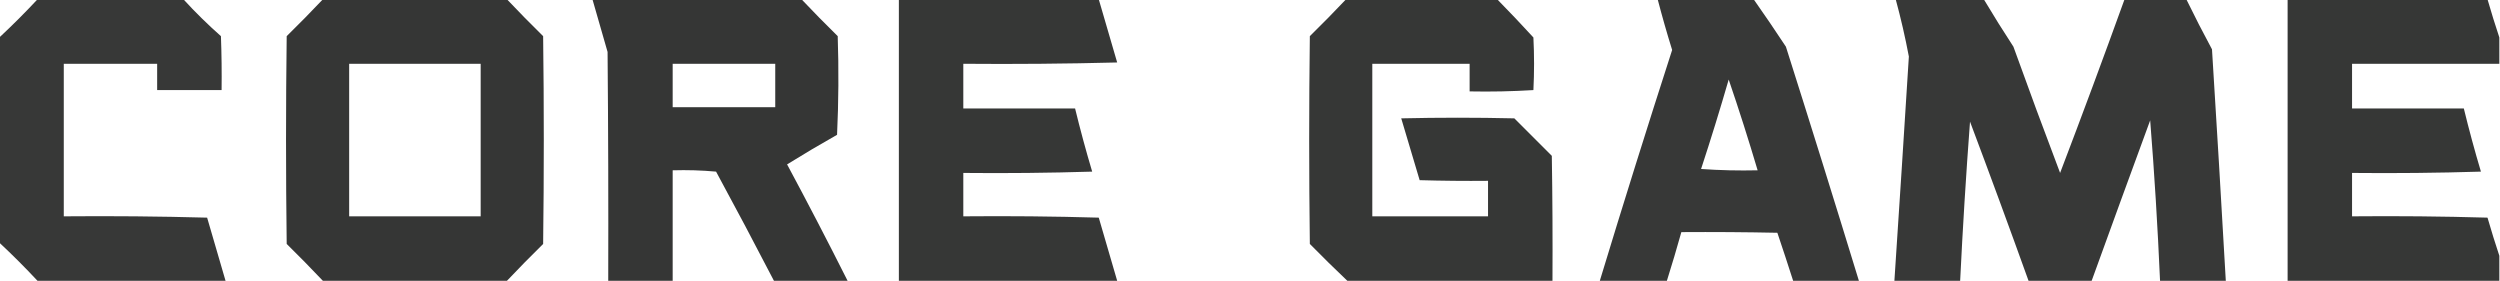 <?xml version="1.0" encoding="UTF-8"?>
<!DOCTYPE svg PUBLIC "-//W3C//DTD SVG 1.1//EN" "http://www.w3.org/Graphics/SVG/1.1/DTD/svg11.dtd">
<svg xmlns="http://www.w3.org/2000/svg" version="1.1" width="1901px" height="214px" style="shape-rendering:geometricPrecision; text-rendering:geometricPrecision; image-rendering:optimizeQuality; fill-rule:evenodd; clip-rule:evenodd" xmlns:xlink="http://www.w3.org/1999/xlink">
<g><path style="opacity:0.982" fill="#343534" d="M 28.5,-0.5 C 65.5,-0.5 102.5,-0.5 139.5,-0.5C 148.495,9.328 157.995,18.661 168,27.5C 168.5,41.163 168.667,54.829 168.5,68.5C 152.167,68.5 135.833,68.5 119.5,68.5C 119.5,61.833 119.5,55.167 119.5,48.5C 95.833,48.5 72.167,48.5 48.5,48.5C 48.5,87.167 48.5,125.833 48.5,164.5C 84.839,164.167 121.173,164.5 157.5,165.5C 162.173,181.529 166.839,197.529 171.5,213.5C 123.833,213.5 76.167,213.5 28.5,213.5C 19.167,203.5 9.5,193.833 -0.5,184.5C -0.5,132.5 -0.5,80.5 -0.5,28.5C 9.5,19.167 19.167,9.5 28.5,-0.5 Z"/></g>
<g><path style="opacity:0.989" fill="#343534" d="M 245.5,-0.5 C 292.167,-0.5 338.833,-0.5 385.5,-0.5C 394.464,8.965 403.631,18.298 413,27.5C 413.667,80.167 413.667,132.833 413,185.5C 403.631,194.702 394.464,204.035 385.5,213.5C 338.833,213.5 292.167,213.5 245.5,213.5C 236.536,204.035 227.369,194.702 218,185.5C 217.333,132.833 217.333,80.167 218,27.5C 227.369,18.298 236.536,8.965 245.5,-0.5 Z M 265.5,48.5 C 298.833,48.5 332.167,48.5 365.5,48.5C 365.5,87.167 365.5,125.833 365.5,164.5C 332.167,164.5 298.833,164.5 265.5,164.5C 265.5,125.833 265.5,87.167 265.5,48.5 Z"/></g>
<g><path style="opacity:0.989" fill="#343534" d="M 450.5,-0.5 C 503.5,-0.5 556.5,-0.5 609.5,-0.5C 618.464,8.965 627.631,18.298 637,27.5C 637.833,52.507 637.666,77.507 636.5,102.5C 623.668,109.748 611.002,117.248 598.5,125C 614.242,154.318 629.575,183.818 644.5,213.5C 625.833,213.5 607.167,213.5 588.5,213.5C 574.101,185.702 559.434,158.035 544.5,130.5C 533.52,129.501 522.52,129.168 511.5,129.5C 511.5,157.5 511.5,185.5 511.5,213.5C 495.167,213.5 478.833,213.5 462.5,213.5C 462.667,155.499 462.5,97.499 462,39.5C 458.163,26.148 454.329,12.815 450.5,-0.5 Z M 511.5,48.5 C 537.5,48.5 563.5,48.5 589.5,48.5C 589.5,59.5 589.5,70.5 589.5,81.5C 563.5,81.5 537.5,81.5 511.5,81.5C 511.5,70.5 511.5,59.5 511.5,48.5 Z"/></g>
<g><path style="opacity:0.987" fill="#343534" d="M 683.5,-0.5 C 734.167,-0.5 784.833,-0.5 835.5,-0.5C 840.161,15.471 844.827,31.471 849.5,47.5C 810.506,48.5 771.506,48.833 732.5,48.5C 732.5,59.833 732.5,71.167 732.5,82.5C 760.833,82.5 789.167,82.5 817.5,82.5C 821.42,98.595 825.753,114.595 830.5,130.5C 797.84,131.5 765.173,131.833 732.5,131.5C 732.5,142.5 732.5,153.5 732.5,164.5C 766.84,164.167 801.173,164.5 835.5,165.5C 840.173,181.529 844.839,197.529 849.5,213.5C 794.167,213.5 738.833,213.5 683.5,213.5C 683.5,142.167 683.5,70.833 683.5,-0.5 Z"/></g>
<g><path style="opacity:0.987" fill="#343534" d="M 1023.5,-0.5 C 1061.83,-0.5 1100.17,-0.5 1138.5,-0.5C 1147.83,8.995 1156.99,18.662 1166,28.5C 1166.67,41.833 1166.67,55.167 1166,68.5C 1149.91,69.491 1133.74,69.825 1117.5,69.5C 1117.5,62.5 1117.5,55.5 1117.5,48.5C 1092.83,48.5 1068.17,48.5 1043.5,48.5C 1043.5,87.167 1043.5,125.833 1043.5,164.5C 1072.83,164.5 1102.17,164.5 1131.5,164.5C 1131.5,155.5 1131.5,146.5 1131.5,137.5C 1114.16,137.667 1096.83,137.5 1079.5,137C 1074.83,121.333 1070.17,105.667 1065.5,90C 1094.17,89.333 1122.83,89.333 1151.5,90C 1161,99.5 1170.5,109 1180,118.5C 1180.5,150.165 1180.67,181.832 1180.5,213.5C 1128.5,213.5 1076.5,213.5 1024.5,213.5C 1014.9,204.396 1005.4,195.063 996,185.5C 995.333,132.833 995.333,80.167 996,27.5C 1005.37,18.298 1014.54,8.965 1023.5,-0.5 Z"/></g>
<g><path style="opacity:0.982" fill="#343534" d="M 1260.5,-0.5 C 1284.83,-0.5 1309.17,-0.5 1333.5,-0.5C 1341.84,11.345 1350,23.345 1358,35.5C 1376.81,94.76 1395.31,154.093 1413.5,213.5C 1396.83,213.5 1380.17,213.5 1363.5,213.5C 1359.6,201.308 1355.6,189.142 1351.5,177C 1327.17,176.5 1302.84,176.333 1278.5,176.5C 1275.04,188.892 1271.37,201.226 1267.5,213.5C 1250.5,213.5 1233.5,213.5 1216.5,213.5C 1234.33,154.839 1252.66,96.339 1271.5,38C 1267.53,25.263 1263.87,12.43 1260.5,-0.5 Z M 1314.5,60.5 C 1322.28,83.259 1329.61,106.259 1336.5,129.5C 1322.15,129.833 1307.82,129.499 1293.5,128.5C 1300.91,105.942 1307.91,83.275 1314.5,60.5 Z"/></g>
<g><path style="opacity:0.982" fill="#343534" d="M 1441.5,-0.5 C 1463.83,-0.5 1486.17,-0.5 1508.5,-0.5C 1515.73,11.612 1523.23,23.612 1531,35.5C 1542.57,67.639 1554.41,99.639 1566.5,131.5C 1583.23,87.659 1599.56,43.659 1615.5,-0.5C 1631.17,-0.5 1646.83,-0.5 1662.5,-0.5C 1668.72,12.27 1675.22,24.936 1682,37.5C 1685.67,96.161 1689.17,154.828 1692.5,213.5C 1675.83,213.5 1659.17,213.5 1642.5,213.5C 1640.72,172.77 1638.22,132.104 1635,91.5C 1620.06,132.152 1605.23,172.819 1590.5,213.5C 1574.5,213.5 1558.5,213.5 1542.5,213.5C 1527.97,173.075 1513.14,132.742 1498,92.5C 1494.97,132.8 1492.47,173.133 1490.5,213.5C 1473.83,213.5 1457.17,213.5 1440.5,213.5C 1444.27,156.685 1447.94,99.852 1451.5,43C 1448.74,28.345 1445.4,13.845 1441.5,-0.5 Z"/></g>
<g><path style="opacity:0.988" fill="#343534" d="M 1739.5,-0.5 C 1790.17,-0.5 1840.83,-0.5 1891.5,-0.5C 1894.33,9.307 1897.33,18.974 1900.5,28.5C 1900.5,35.167 1900.5,41.833 1900.5,48.5C 1863.17,48.5 1825.83,48.5 1788.5,48.5C 1788.5,59.833 1788.5,71.167 1788.5,82.5C 1816.83,82.5 1845.17,82.5 1873.5,82.5C 1877.42,98.595 1881.75,114.595 1886.5,130.5C 1853.84,131.5 1821.17,131.833 1788.5,131.5C 1788.5,142.5 1788.5,153.5 1788.5,164.5C 1822.84,164.167 1857.17,164.5 1891.5,165.5C 1894.34,175.335 1897.34,185.002 1900.5,194.5C 1900.5,200.833 1900.5,207.167 1900.5,213.5C 1846.83,213.5 1793.17,213.5 1739.5,213.5C 1739.5,142.167 1739.5,70.833 1739.5,-0.5 Z"/></g>
</svg>
